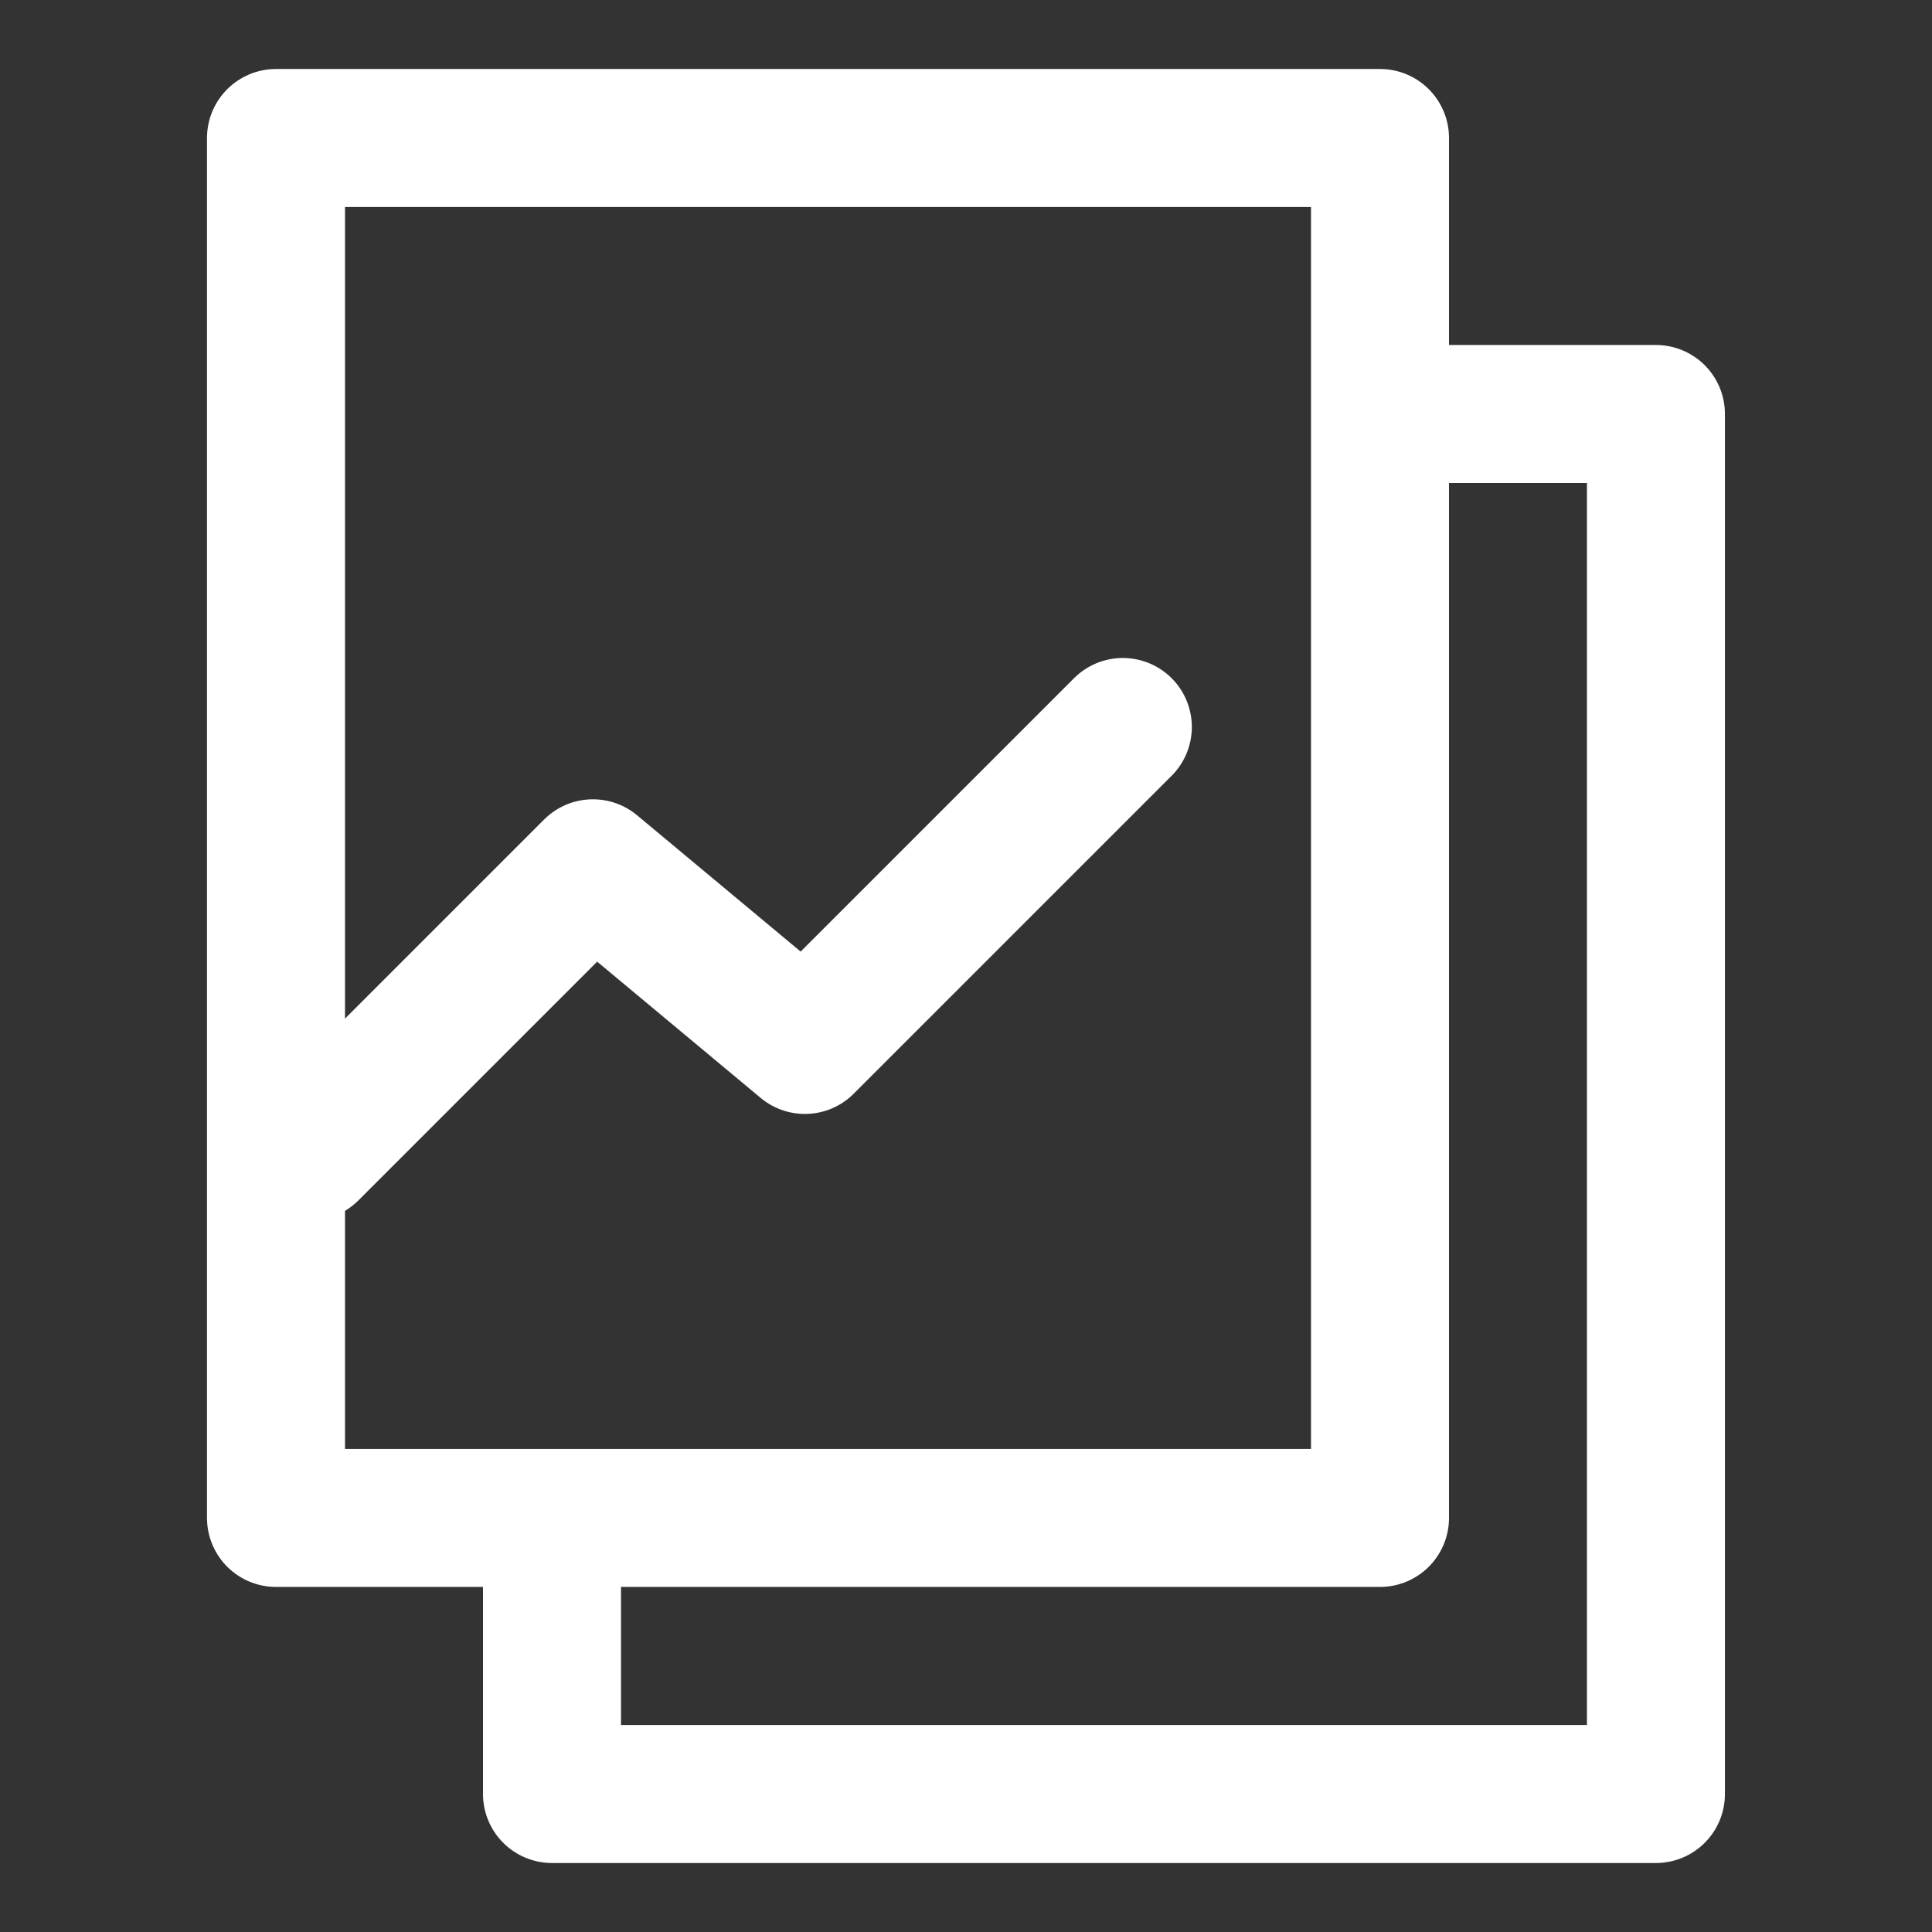 <svg width="48" height="48" viewBox="0 0 28 28" fill="none" xmlns="http://www.w3.org/2000/svg" stroke-width="2" stroke-linecap="round" stroke-linejoin="round" stroke="#ffffff"><rect x="0" y="0" width="28" height="28" fill="#333333" stroke="none"/><path d="M20.5 6H23.999V26H8V22"></path><path d="M20 2V21.999H4V2H20Z"></path><path d="M4.488 16.689L8.593 12.584L11.665 15.144L16.273 10.536"></path></svg>